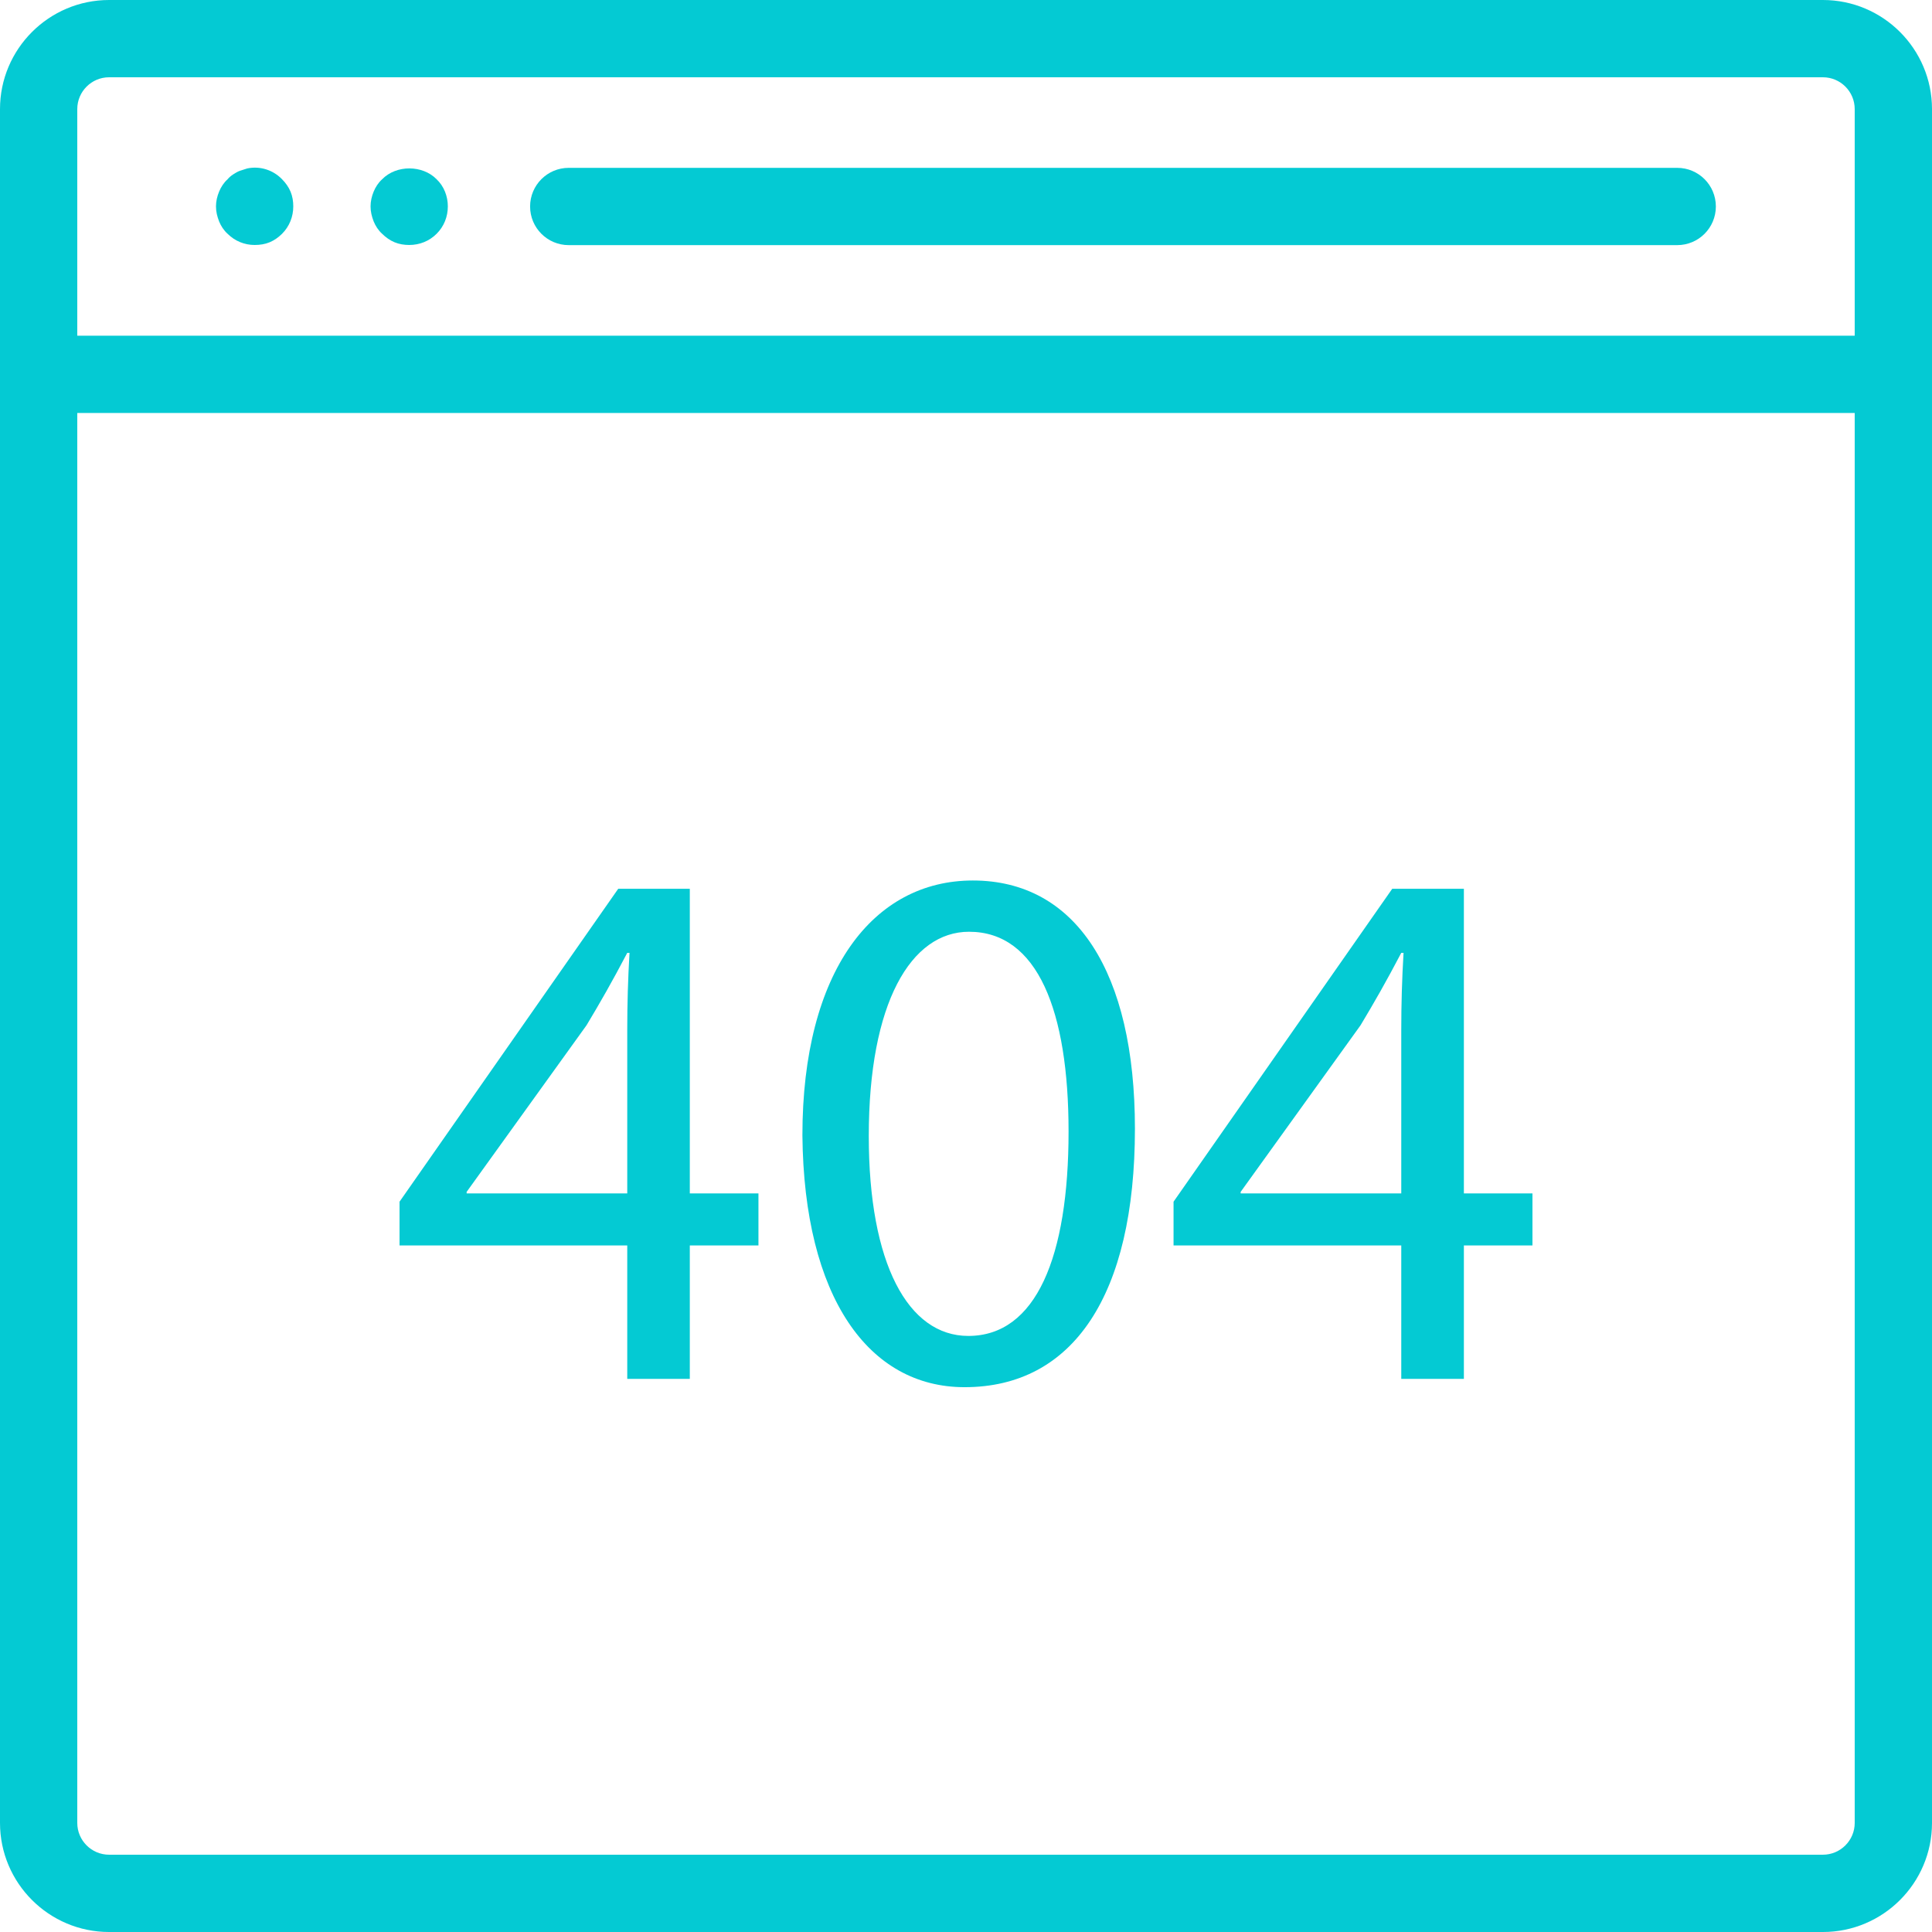 <svg height="457.143pt" viewBox="0 0 457.143 457.143" width="457.143pt" xmlns="http://www.w3.org/2000/svg">
    <path fill="#04cad3" d="m431.332 0h-405.52c-14.23 0-25.812 11.582-25.812 25.812v405.52c0 14.23 11.582 25.812 25.812 25.812h405.52c14.23 0 25.812-11.582 25.812-25.812v-405.52c0-14.23-11.582-25.812-25.812-25.812zm7.523 431.332c0 4.148-3.375 7.523-7.523 7.523h-405.52c-4.152 0-7.527-3.375-7.527-7.523v-333.617h420.57zm0-351.902h-420.57v-53.617c0-4.152 3.375-7.527 7.527-7.527h405.52c4.148 0 7.523 3.375 7.523 7.527zm0 0" />
    <path fill="#04cad3" d="m396.855 39.715h-262.285c-5.051 0-9.141 4.09-9.141 9.141 0 5.055 4.09 9.145 9.141 9.145h262.285c5.055 0 9.145-4.09 9.145-9.145 0-5.051-4.09-9.141-9.145-9.141zm0 0" />
    <path fill="#04cad3" d="m66.742 42.418c-2.109-2.195-5.215-3.195-8.234-2.562-.633.188-1.188.367-1.73.555-.555.18-1.098.547-1.555.82-.555.367-1.008.734-1.375 1.188-.91.824-1.555 1.832-2.008 2.93-.457 1.098-.734 2.285-.734 3.473 0 1.277.277 2.375.734 3.562.453 1.098 1.098 2.109 2.008 2.93 1.742 1.742 4.027 2.652 6.402 2.652 1.277 0 2.465-.188 3.562-.645 1.098-.453 2.105-1.188 2.93-2.008 1.738-1.742 2.652-4.027 2.652-6.492 0-1.188-.188-2.375-.645-3.473s-1.188-2.105-2.008-2.93zm0 0" />
    <path fill="#04cad3" d="m90.418 42.418c-.91.824-1.551 1.832-2.008 2.93-.453 1.098-.73 2.285-.73 3.473 0 1.277.277 2.375.73 3.562.457 1.098 1.098 2.109 2.008 2.93.824.82 1.832 1.555 2.93 2.008 1.098.457 2.285.645 3.473.645 2.465 0 4.75-.91 6.492-2.652s2.652-4.027 2.652-6.492c0-2.375-.91-4.758-2.652-6.402-3.293-3.383-9.508-3.473-12.895 0zm0 0" />
    <path fill="#04cad3" d="m163.219 210.301h-16.938l-51.746 74.043v10.344h53.883v31.582h14.801v-31.582h16.242v-12.305h-16.242zm-14.801 33.367v38.715h-38.004v-.363l28.371-39.426c3.211-5.344 6.074-10.344 9.633-17.129h.535c-.363 6.074-.535 12.133-.535 18.203zm0 0" />
    <path fill="#04cad3" d="m230.191 208.34c-23.551 0-40.328 21.414-40.328 60.301.363 38.367 15.703 59.59 38.367 59.59 25.684 0 40.312-21.762 40.312-61.188 0-36.941-13.918-58.703-38.352-58.703zm-1.074 107.762c-14.266 0-23.551-17.129-23.551-47.285 0-31.566 9.996-48.348 23.723-48.348 16.242 0 23.551 18.742 23.551 47.285 0 29.609-7.672 48.348-23.723 48.348zm0 0" />
    <path fill="#04cad3" d="m346.379 210.301h-16.953l-51.746 74.043v10.344h53.883v31.582h14.816v-31.582h16.227v-12.305h-16.227zm-14.816 33.367v38.715h-38.004v-.363l28.371-39.426c3.211-5.344 6.074-10.344 9.633-17.129h.539c-.363 6.074-.539 12.133-.539 18.203zm0 0" />
</svg>